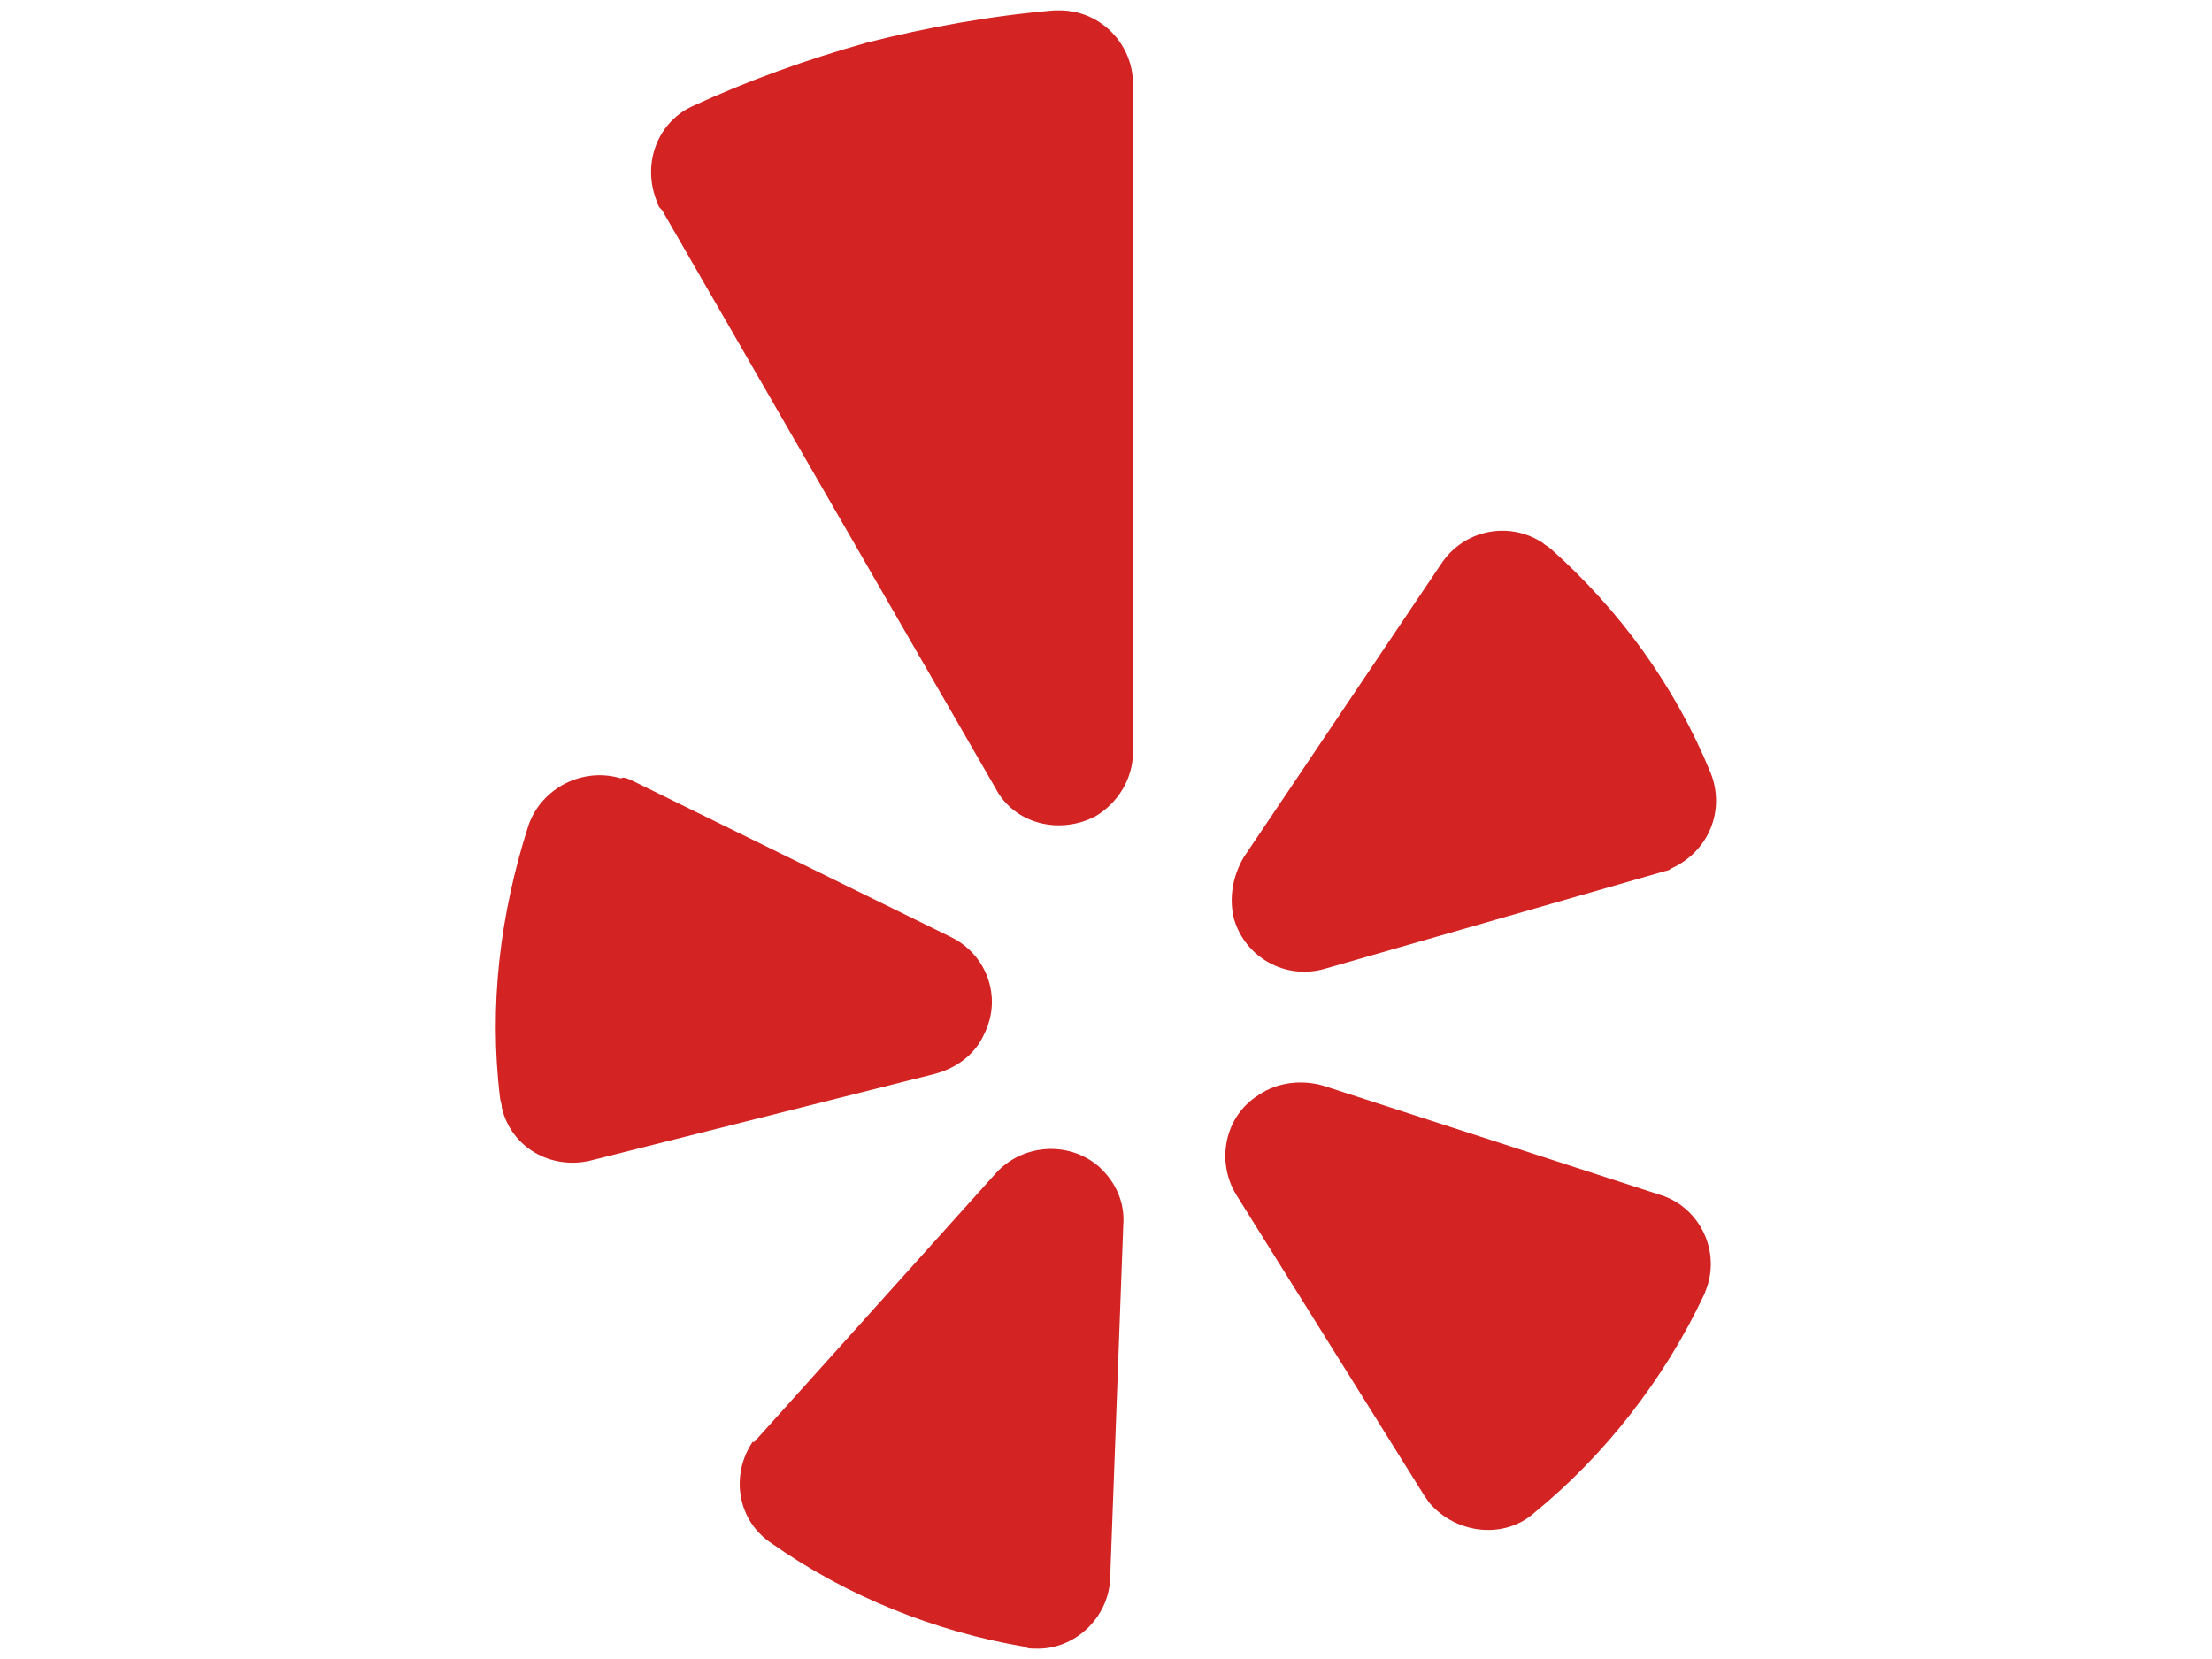 <?xml version="1.0" encoding="utf-8"?>
<!-- Generator: Adobe Illustrator 22.1.0, SVG Export Plug-In . SVG Version: 6.00 Build 0)  -->
<svg version="1.1" id="Layer_1" xmlns="http://www.w3.org/2000/svg" xmlns:xlink="http://www.w3.org/1999/xlink" x="0px" y="0px"
	 viewBox="0 0 640 480" style="enable-background:new 0 0 640 480;" xml:space="preserve">
<style type="text/css">
	.st0{fill:#D32323;}
</style>
<g>
	<path class="st0" d="M182.8,225.8l92.1,45.2c10.4,4.9,15.3,17.4,9.8,28.3c-2.7,6-8.2,9.8-14.2,11.4l-99.7,25.1
		c-11.4,2.7-22.9-3.8-25.6-15.3c0-1.1-0.5-2.2-0.5-2.7c-3.3-26.7,0-53.4,8.2-79c3.8-10.9,15.8-16.9,26.7-13.6
		C180.6,224.7,181.7,225.3,182.8,225.8z"/>
	<path class="st0" d="M219.3,416l68.6-76.3c7.6-8.7,21.2-9.8,30-2.2c4.9,4.4,7.6,10.4,7.1,16.9l-3.8,102.4
		c-0.5,11.4-10.4,20.7-21.8,20.2c-1.1,0-2.2,0-2.7-0.5c-26.2-4.4-51.8-14.7-73.5-30c-9.8-6.5-12-19.6-5.4-29.4
		C218.2,417.6,218.8,416.5,219.3,416z"/>
	<path class="st0" d="M382.8,314.1l97.5,31.6c10.9,3.3,17.4,15.3,13.6,26.7c-0.5,1.1-0.5,1.6-1.1,2.7c-11.4,24-28.3,45.8-49,62.7
		c-8.7,7.6-22.3,6-30-2.7c-0.5-0.5-1.1-1.6-1.6-2.2l-54.5-87.2c-6-9.8-3.3-22.9,6.5-28.9C369.7,313,376.8,312.4,382.8,314.1z"/>
	<path class="st0" d="M481.9,252l-98.6,28.3c-11.4,3.3-22.9-3.3-26.2-14.2c-1.6-6-0.5-12.5,2.7-18l57.2-85c6.5-9.8,19.6-12.5,29.4-6
		c0.5,0.5,1.6,1.1,2.2,1.6c20.2,18,36,39.8,46.3,64.8c4.4,10.9-0.5,22.9-11.4,27.8C483.5,251.4,482.5,252,481.9,252z"/>
	<path class="st0" d="M250.9,12.3c-17.4,4.9-34.3,10.9-50.7,18.5c-10.4,4.9-14.7,17.4-9.8,28.3c0,0.5,0.5,1.1,1.1,1.6L288,228
		c5.4,10.4,18.5,13.6,28.9,8.2c6.5-3.8,10.9-10.9,10.9-18.5V24.2c0-11.4-9.3-21.2-21.2-21.2c-0.5,0-1.1,0-1.6,0
		C286.3,4.6,268.4,7.9,250.9,12.3z"/>
</g>
</svg>

